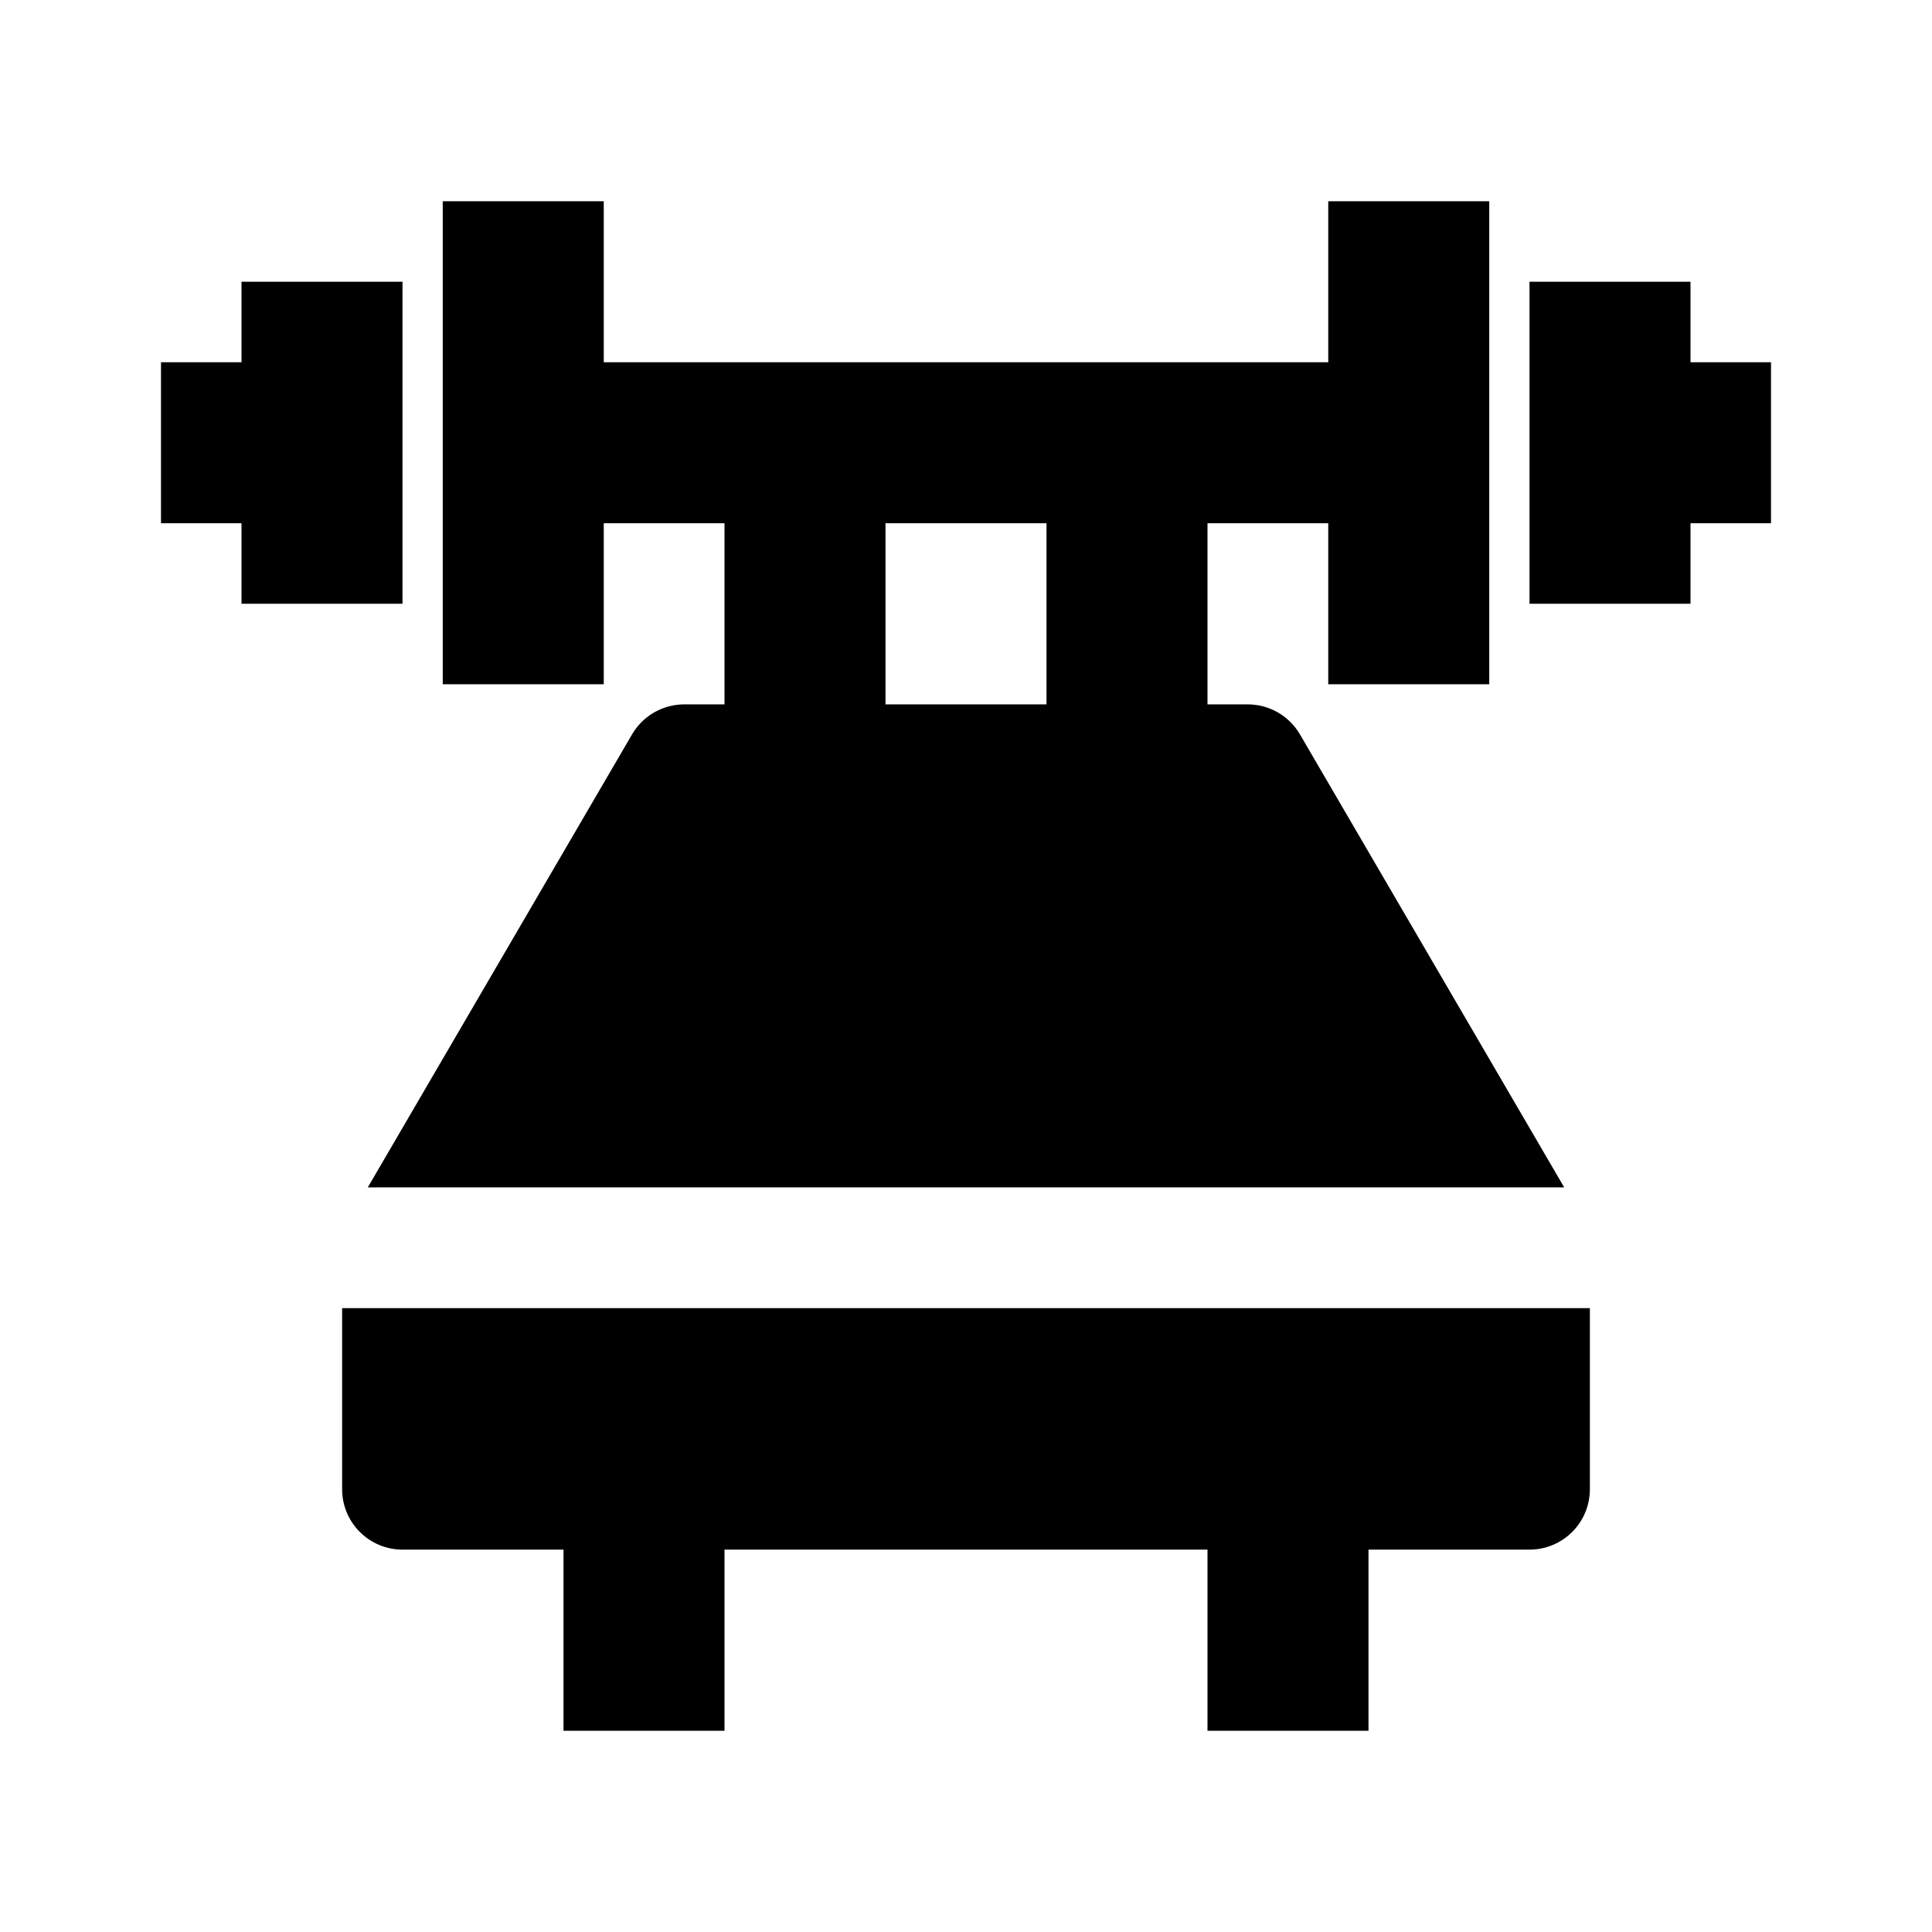 <svg width="24" height="24" viewBox="0 0 24 24" xmlns="http://www.w3.org/2000/svg">
    <path d="M5.5 8.5V2.5H7.5V4.5H16.5V2.5H18.5V8.5H16.5V6.5H15V9.5H13V6.5H11V9.5H9V6.5H7.5V8.5H5.5Z"/>
    <path d="M3 4.5V3.5H5V7.5H3V6.5H2V4.5H3Z"/>
    <path d="M21 4.5V3.5H19V7.5H21V6.5H22V4.5H21Z"/>
    <path d="M8.5 8.75C8.233 8.75 7.987 8.892 7.852 9.122L4.569 14.75H19.431L16.148 9.122C16.013 8.892 15.767 8.75 15.5 8.75H8.5Z"/>
    <path d="M19.75 16.25H4.25V18.5C4.25 18.914 4.586 19.25 5 19.25H19C19.414 19.25 19.75 18.914 19.75 18.5V16.25Z"/>
    <path fill-rule="evenodd" clip-rule="evenodd" d="M7 21.5V18.5H9V21.5H7ZM15 21.5V18.5H17V21.5H15Z"/>
</svg>
